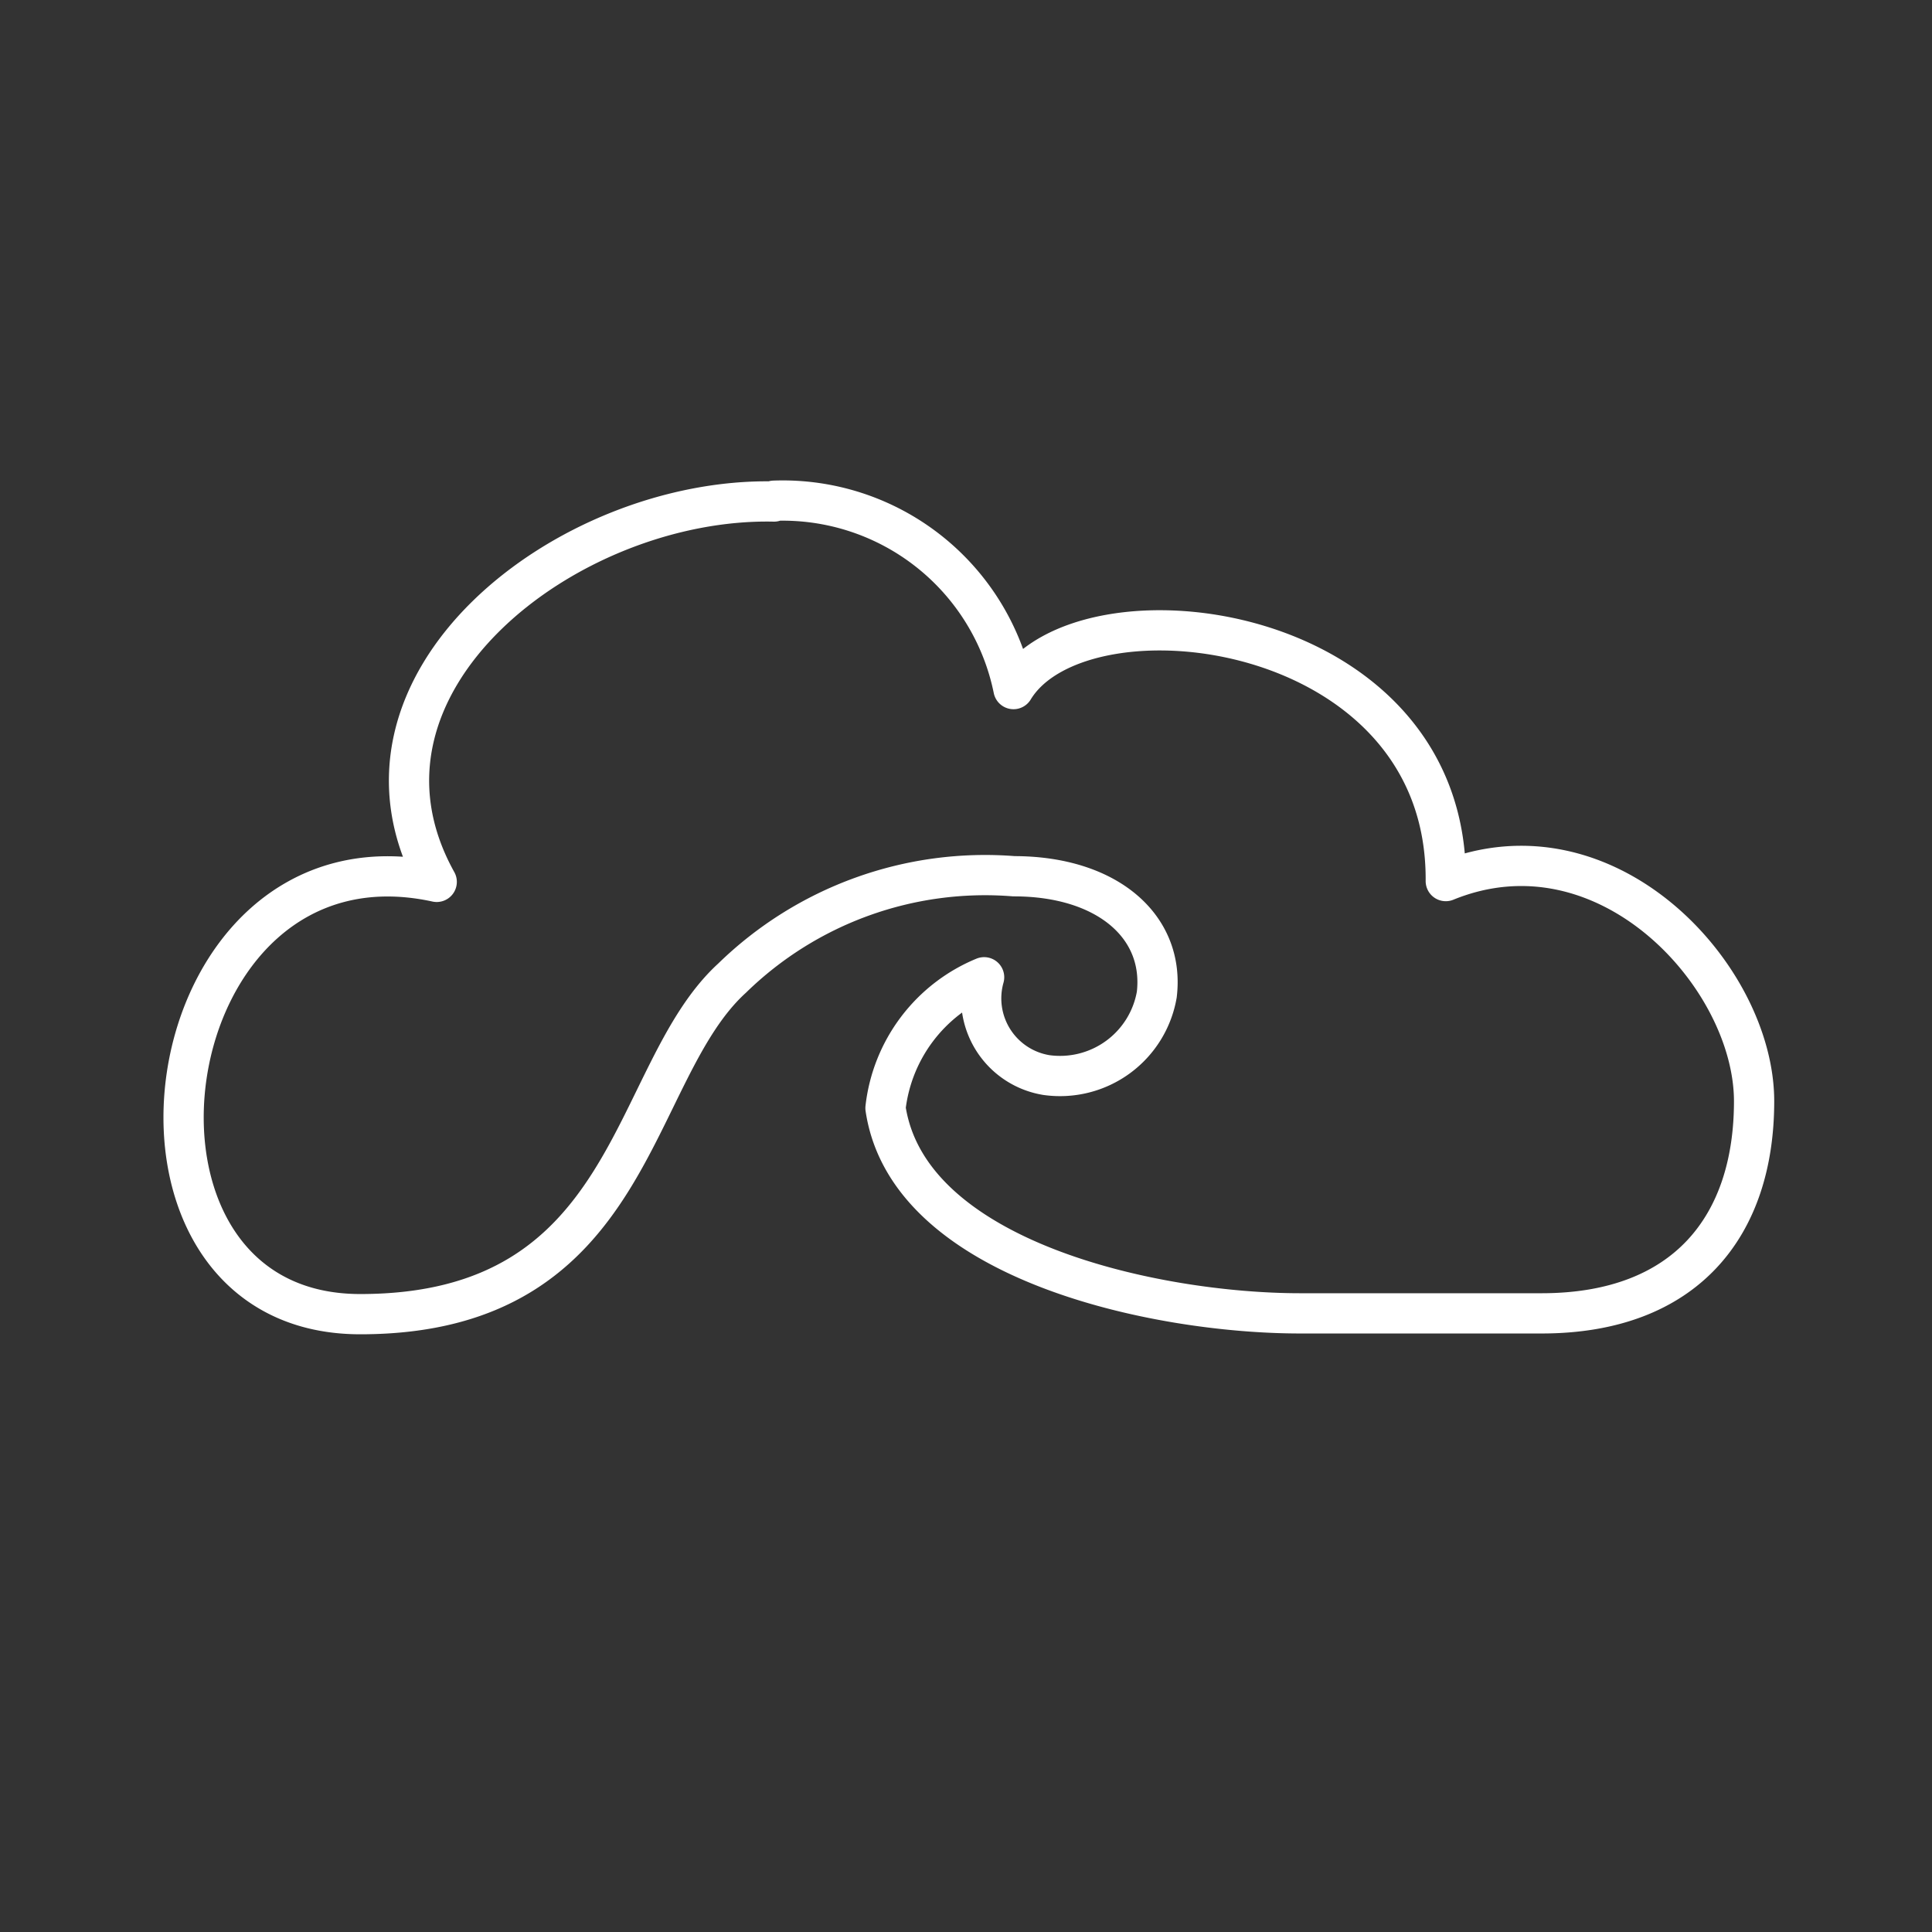 <svg id="Layer_2" data-name="Layer 2" viewBox="0 0 48 48" xmlns="http://www.w3.org/2000/svg">
 <rect x="0" y="0" width="48" height="48" fill="#333333" stroke="none"/>
 <defs>
  <style>.cls-1{fill:none;stroke:#fff;stroke-linecap:round;stroke-linejoin:round;}</style>
 </defs>
 <path class="cls-1" d="M19.23,12.44a5.85,5.85,0,0,1,5.95,4.68c1.7-2.81,10.79-1.74,10.74,4.77,4-1.63,7.66,2.37,7.66,5.47s-1.7,5.27-5.28,5.27h-6c-3.58,0-9.74-1.3-10.3-5.1a4,4,0,0,1,2.45-3.25A1.93,1.93,0,0,0,26,26.71a2.44,2.44,0,0,0,2.74-2c.2-1.69-1.23-2.94-3.55-2.94a9,9,0,0,0-7,2.53c-2.59,2.36-2.38,8.35-9.24,8.35s-5.26-12.3,1.9-10.74c-2.74-4.93,3.25-9.56,8.38-9.45Z"/>
</svg>
